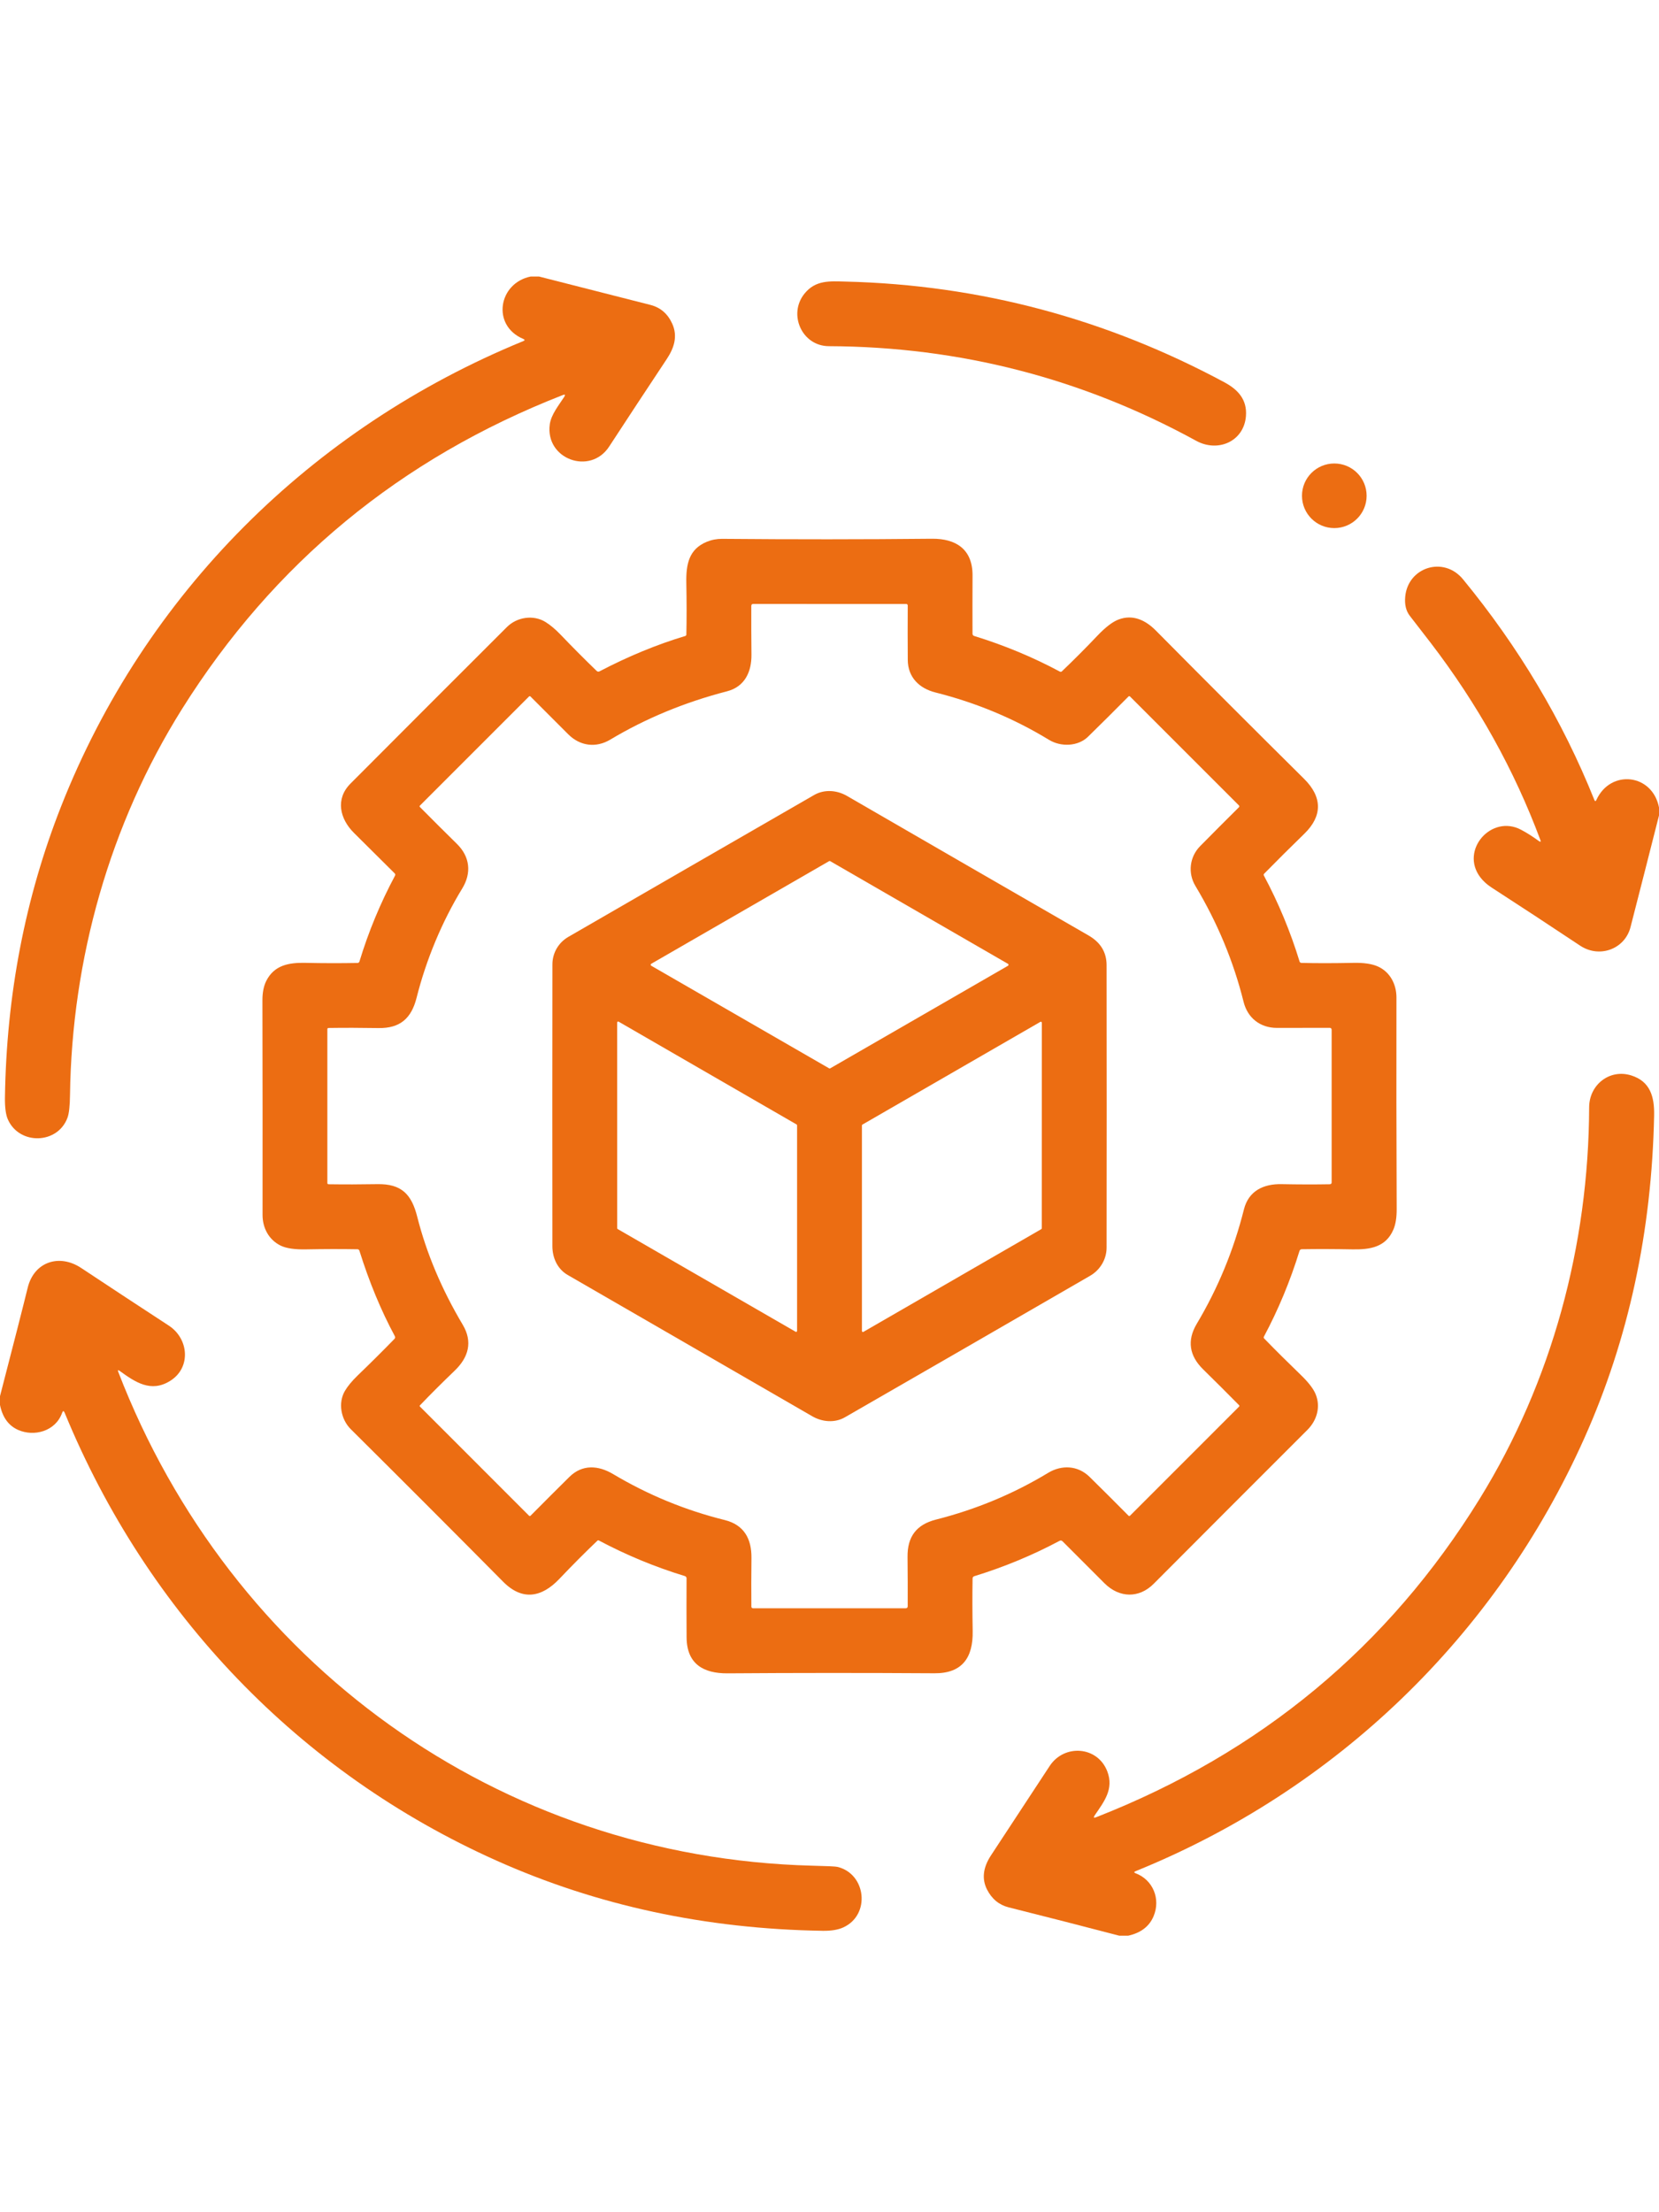 <svg width="30" height="40" viewBox="0 0 50 50" fill="none" xmlns="http://www.w3.org/2000/svg">
<path d="M15.994 0H16.245C17.365 0.284 18.485 0.57 19.605 0.856C19.906 0.934 20.124 1.121 20.26 1.421C20.432 1.801 20.316 2.153 20.097 2.484C19.49 3.399 18.91 4.28 18.358 5.126C17.787 5.999 16.425 5.503 16.57 4.454C16.61 4.159 16.844 3.876 17.004 3.628C17.046 3.562 17.03 3.545 16.959 3.573C12.067 5.484 8.242 8.638 5.485 13.034C3.305 16.512 2.166 20.571 2.11 24.661C2.106 24.992 2.081 25.22 2.036 25.344C1.745 26.152 0.583 26.183 0.237 25.401C0.174 25.259 0.145 25.038 0.149 24.739C0.195 21.645 0.758 18.724 1.837 15.979C4.359 9.566 9.38 4.564 15.773 1.945C15.822 1.925 15.822 1.903 15.773 1.882C14.803 1.473 15.024 0.196 15.994 0Z" fill="#EC6D12"/>
<path d="M25.475 0.152C29.55 0.251 33.356 1.282 36.901 3.187C37.319 3.411 37.589 3.715 37.551 4.205C37.492 4.97 36.708 5.31 36.052 4.951C32.613 3.067 28.924 2.116 24.983 2.099C24.169 2.097 23.744 1.138 24.245 0.517C24.58 0.101 25.008 0.141 25.475 0.152Z" fill="#EC6D12"/>
<path d="M41.188 6.607C41.188 7.146 40.752 7.581 40.214 7.581C39.676 7.581 39.24 7.146 39.24 6.607C39.24 6.069 39.676 5.634 40.214 5.634C40.752 5.634 41.188 6.069 41.188 6.607Z" fill="#EC6D12"/>
<path d="M10.777 20.686C10.803 20.685 10.825 20.668 10.833 20.643C11.105 19.747 11.462 18.885 11.904 18.058C11.919 18.031 11.915 18.007 11.895 17.986C11.484 17.576 11.076 17.171 10.671 16.77C10.236 16.34 10.104 15.742 10.562 15.282C12.095 13.744 13.667 12.171 15.278 10.563C15.585 10.257 16.083 10.187 16.442 10.412C16.586 10.502 16.734 10.626 16.886 10.783C17.253 11.167 17.619 11.534 17.983 11.886C18.009 11.91 18.037 11.914 18.069 11.898C18.938 11.444 19.799 11.089 20.652 10.833C20.672 10.827 20.686 10.81 20.686 10.789C20.696 10.322 20.696 9.804 20.685 9.235C20.673 8.665 20.765 8.216 21.301 7.994C21.447 7.934 21.602 7.904 21.767 7.905C23.908 7.924 26.016 7.923 28.089 7.902C28.808 7.895 29.314 8.217 29.311 9.006C29.308 9.62 29.308 10.206 29.31 10.762C29.31 10.798 29.327 10.822 29.363 10.833C30.274 11.114 31.136 11.473 31.945 11.907C31.964 11.917 31.986 11.914 32.002 11.9C32.359 11.559 32.72 11.198 33.082 10.816C33.322 10.565 33.532 10.404 33.712 10.336C34.143 10.173 34.524 10.355 34.834 10.667C36.3 12.147 37.79 13.638 39.306 15.14C39.852 15.682 39.865 16.254 39.31 16.793C38.892 17.199 38.488 17.601 38.099 17.997C38.085 18.012 38.081 18.033 38.091 18.051C38.53 18.872 38.89 19.736 39.168 20.644C39.175 20.667 39.196 20.683 39.22 20.684C39.672 20.696 40.197 20.695 40.795 20.683C41.105 20.676 41.349 20.713 41.527 20.792C41.894 20.956 42.088 21.329 42.087 21.727C42.083 23.813 42.085 25.94 42.094 28.107C42.095 28.36 42.062 28.563 41.996 28.718C41.767 29.258 41.284 29.327 40.755 29.317C40.219 29.307 39.713 29.305 39.236 29.313C39.199 29.314 39.175 29.331 39.164 29.367C38.885 30.273 38.527 31.133 38.092 31.948C38.082 31.966 38.085 31.988 38.1 32.003C38.448 32.361 38.815 32.725 39.196 33.093C39.429 33.317 39.579 33.51 39.648 33.673C39.811 34.061 39.69 34.471 39.403 34.758C37.836 36.323 36.291 37.87 34.769 39.397C34.334 39.832 33.742 39.832 33.287 39.379C32.87 38.962 32.449 38.542 32.026 38.117C31.998 38.088 31.965 38.083 31.929 38.103C31.127 38.531 30.273 38.886 29.365 39.166C29.331 39.177 29.314 39.199 29.312 39.236C29.304 39.73 29.305 40.257 29.315 40.817C29.332 41.627 28.993 42.098 28.164 42.092C26.062 42.079 23.984 42.079 21.929 42.094C21.209 42.099 20.7 41.819 20.693 41.014C20.689 40.404 20.689 39.81 20.692 39.231C20.693 39.2 20.673 39.173 20.644 39.164C19.739 38.888 18.874 38.529 18.049 38.09C18.034 38.082 18.017 38.085 18.005 38.096C17.645 38.439 17.261 38.823 16.855 39.251C16.331 39.8 15.748 39.922 15.164 39.333C13.669 37.824 12.138 36.291 10.572 34.736C10.273 34.439 10.184 33.944 10.394 33.584C10.477 33.443 10.604 33.288 10.776 33.121C11.15 32.761 11.521 32.393 11.887 32.017C11.912 31.99 11.916 31.962 11.898 31.93C11.483 31.159 11.128 30.302 10.832 29.357C10.824 29.331 10.802 29.315 10.775 29.314C10.262 29.305 9.748 29.307 9.234 29.317C8.887 29.325 8.628 29.287 8.458 29.204C8.098 29.026 7.912 28.668 7.913 28.277C7.915 26.177 7.914 24.022 7.909 21.811C7.909 21.581 7.946 21.389 8.021 21.235C8.261 20.749 8.709 20.672 9.211 20.683C9.741 20.695 10.263 20.695 10.777 20.686ZM13.931 18.442C13.317 19.447 12.843 20.592 12.554 21.74C12.399 22.351 12.062 22.659 11.407 22.648C10.871 22.639 10.369 22.638 9.899 22.645C9.881 22.646 9.866 22.66 9.866 22.679V27.317C9.866 27.341 9.879 27.354 9.903 27.355C10.374 27.362 10.862 27.361 11.368 27.352C12.104 27.337 12.405 27.661 12.575 28.335C12.854 29.437 13.312 30.522 13.947 31.59C14.252 32.103 14.122 32.571 13.704 32.972C13.334 33.327 12.984 33.676 12.655 34.019C12.646 34.029 12.646 34.044 12.656 34.054L15.946 37.345C15.958 37.357 15.977 37.357 15.99 37.344C16.414 36.916 16.805 36.526 17.161 36.174C17.551 35.79 18.032 35.823 18.48 36.09C19.532 36.717 20.652 37.178 21.839 37.473C22.421 37.617 22.655 38.035 22.648 38.62C22.642 39.136 22.641 39.622 22.645 40.079C22.645 40.115 22.663 40.133 22.699 40.133H27.294C27.336 40.133 27.357 40.112 27.357 40.071C27.359 39.577 27.357 39.081 27.352 38.582C27.346 37.976 27.619 37.611 28.207 37.461C29.417 37.154 30.544 36.685 31.588 36.053C31.999 35.804 32.488 35.828 32.838 36.173C33.23 36.559 33.622 36.948 34.013 37.344C34.024 37.357 34.044 37.357 34.056 37.345L37.345 34.055C37.356 34.043 37.356 34.026 37.345 34.014C36.992 33.657 36.63 33.295 36.257 32.929C35.847 32.526 35.768 32.066 36.067 31.563C36.707 30.491 37.182 29.34 37.491 28.11C37.631 27.556 38.079 27.339 38.63 27.352C39.139 27.362 39.622 27.363 40.078 27.355C40.115 27.354 40.134 27.334 40.134 27.297V22.704C40.134 22.662 40.112 22.641 40.07 22.641C39.548 22.642 39.019 22.643 38.482 22.643C37.973 22.642 37.599 22.337 37.48 21.858C37.176 20.637 36.691 19.471 36.026 18.362C35.795 17.976 35.852 17.488 36.171 17.165C36.551 16.779 36.94 16.39 37.339 15.994C37.355 15.979 37.355 15.953 37.339 15.938L34.056 12.655C34.043 12.643 34.023 12.643 34.012 12.655C33.61 13.061 33.203 13.466 32.79 13.87C32.494 14.159 31.98 14.185 31.613 13.961C30.561 13.319 29.421 12.844 28.191 12.534C27.706 12.412 27.363 12.078 27.359 11.556C27.355 11.011 27.355 10.463 27.358 9.913C27.358 9.889 27.338 9.868 27.314 9.868L22.702 9.867C22.663 9.867 22.644 9.887 22.643 9.926C22.641 10.433 22.643 10.921 22.648 11.392C22.654 11.91 22.449 12.361 21.91 12.5C20.634 12.831 19.461 13.316 18.392 13.956C17.963 14.212 17.482 14.153 17.123 13.792C16.73 13.397 16.352 13.018 15.987 12.655C15.976 12.644 15.957 12.644 15.945 12.655L12.655 15.945C12.644 15.956 12.644 15.974 12.655 15.986C13.027 16.362 13.399 16.733 13.771 17.098C14.165 17.485 14.217 17.974 13.931 18.442Z" fill="#EC6D12"/>
<path d="M50 15.999V16.241C49.716 17.363 49.43 18.484 49.142 19.604C48.974 20.267 48.208 20.554 47.622 20.164C46.699 19.55 45.809 18.966 44.954 18.413C44.813 18.322 44.699 18.218 44.61 18.099C43.998 17.282 44.952 16.199 45.843 16.672C46.017 16.764 46.194 16.876 46.376 17.01C46.431 17.05 46.446 17.038 46.422 16.974C45.637 14.868 44.536 12.89 43.121 11.042C42.903 10.759 42.693 10.487 42.491 10.227C42.375 10.078 42.328 9.882 42.352 9.64C42.44 8.758 43.511 8.415 44.094 9.125C45.765 11.159 47.091 13.377 48.05 15.769C48.07 15.82 48.092 15.821 48.114 15.771C48.543 14.841 49.8 14.982 50 15.999Z" fill="#EC6D12"/>
<path d="M33.351 29.269C33.35 29.617 33.156 29.939 32.855 30.113C30.345 31.566 27.88 32.987 25.462 34.379C25.157 34.554 24.777 34.519 24.482 34.348C21.916 32.864 19.459 31.444 17.11 30.089C16.801 29.91 16.648 29.574 16.648 29.22C16.645 26.277 16.645 23.448 16.649 20.73C16.649 20.378 16.838 20.068 17.131 19.899C19.646 18.445 22.115 17.02 24.538 15.624C24.846 15.447 25.225 15.478 25.524 15.651C28.009 17.09 30.437 18.491 32.808 19.858C33.169 20.066 33.35 20.362 33.351 20.75C33.355 23.765 33.355 26.605 33.351 29.269ZM30.38 20.77C30.401 20.757 30.401 20.726 30.38 20.713L25.021 17.618C25.011 17.612 24.999 17.612 24.988 17.618L19.626 20.712C19.605 20.725 19.605 20.756 19.626 20.769L24.989 23.862C24.999 23.868 25.011 23.868 25.021 23.862L30.38 20.77ZM18.646 22.456C18.625 22.444 18.6 22.459 18.6 22.483L18.601 28.679C18.601 28.689 18.607 28.699 18.616 28.705L23.979 31.8C23.998 31.812 24.023 31.797 24.023 31.773V25.58C24.023 25.569 24.018 25.56 24.009 25.554L18.646 22.456ZM31.382 28.708C31.392 28.703 31.398 28.692 31.398 28.682L31.4 22.488C31.4 22.465 31.374 22.449 31.354 22.462L25.992 25.557C25.983 25.562 25.977 25.572 25.977 25.583V31.776C25.977 31.8 26.003 31.816 26.023 31.803L31.382 28.708Z" fill="#EC6D12"/>
<path d="M34.003 50H33.733C32.62 49.709 31.508 49.424 30.396 49.145C30.107 49.071 29.89 48.891 29.744 48.602C29.587 48.286 29.627 47.946 29.866 47.581C30.432 46.719 31.022 45.82 31.637 44.884C32.074 44.219 33.081 44.284 33.373 45.05C33.575 45.58 33.278 45.957 32.994 46.372C32.948 46.439 32.963 46.459 33.039 46.429C37.992 44.489 41.845 41.29 44.597 36.831C46.776 33.301 47.88 29.194 47.895 25.033C47.898 24.356 48.512 23.87 49.165 24.076C49.733 24.255 49.864 24.712 49.853 25.279C49.782 28.784 49.082 32.025 47.751 35.004C45.089 40.964 40.262 45.609 34.227 48.055C34.172 48.077 34.172 48.099 34.227 48.119C34.749 48.317 34.986 48.892 34.768 49.412C34.64 49.719 34.385 49.915 34.003 50Z" fill="#EC6D12"/>
<path d="M0 34.007V33.741C0.405 32.176 0.685 31.085 0.836 30.469C1.029 29.688 1.791 29.443 2.445 29.877C3.354 30.479 4.234 31.058 5.088 31.615C5.693 32.01 5.763 32.886 5.129 33.28C4.547 33.644 4.073 33.317 3.604 32.978C3.556 32.944 3.543 32.955 3.564 33.009C6.947 41.785 15.018 47.644 24.468 47.89C24.931 47.901 25.188 47.913 25.237 47.926C26.102 48.131 26.247 49.367 25.419 49.749C25.262 49.822 25.056 49.856 24.803 49.853C21.273 49.798 17.993 49.093 14.961 47.736C9.021 45.081 4.436 40.287 1.949 34.242C1.922 34.176 1.896 34.177 1.872 34.244C1.671 34.807 1.023 34.968 0.548 34.759C0.259 34.631 0.076 34.381 0 34.007Z" fill="#EC6D12"/>
</svg>
